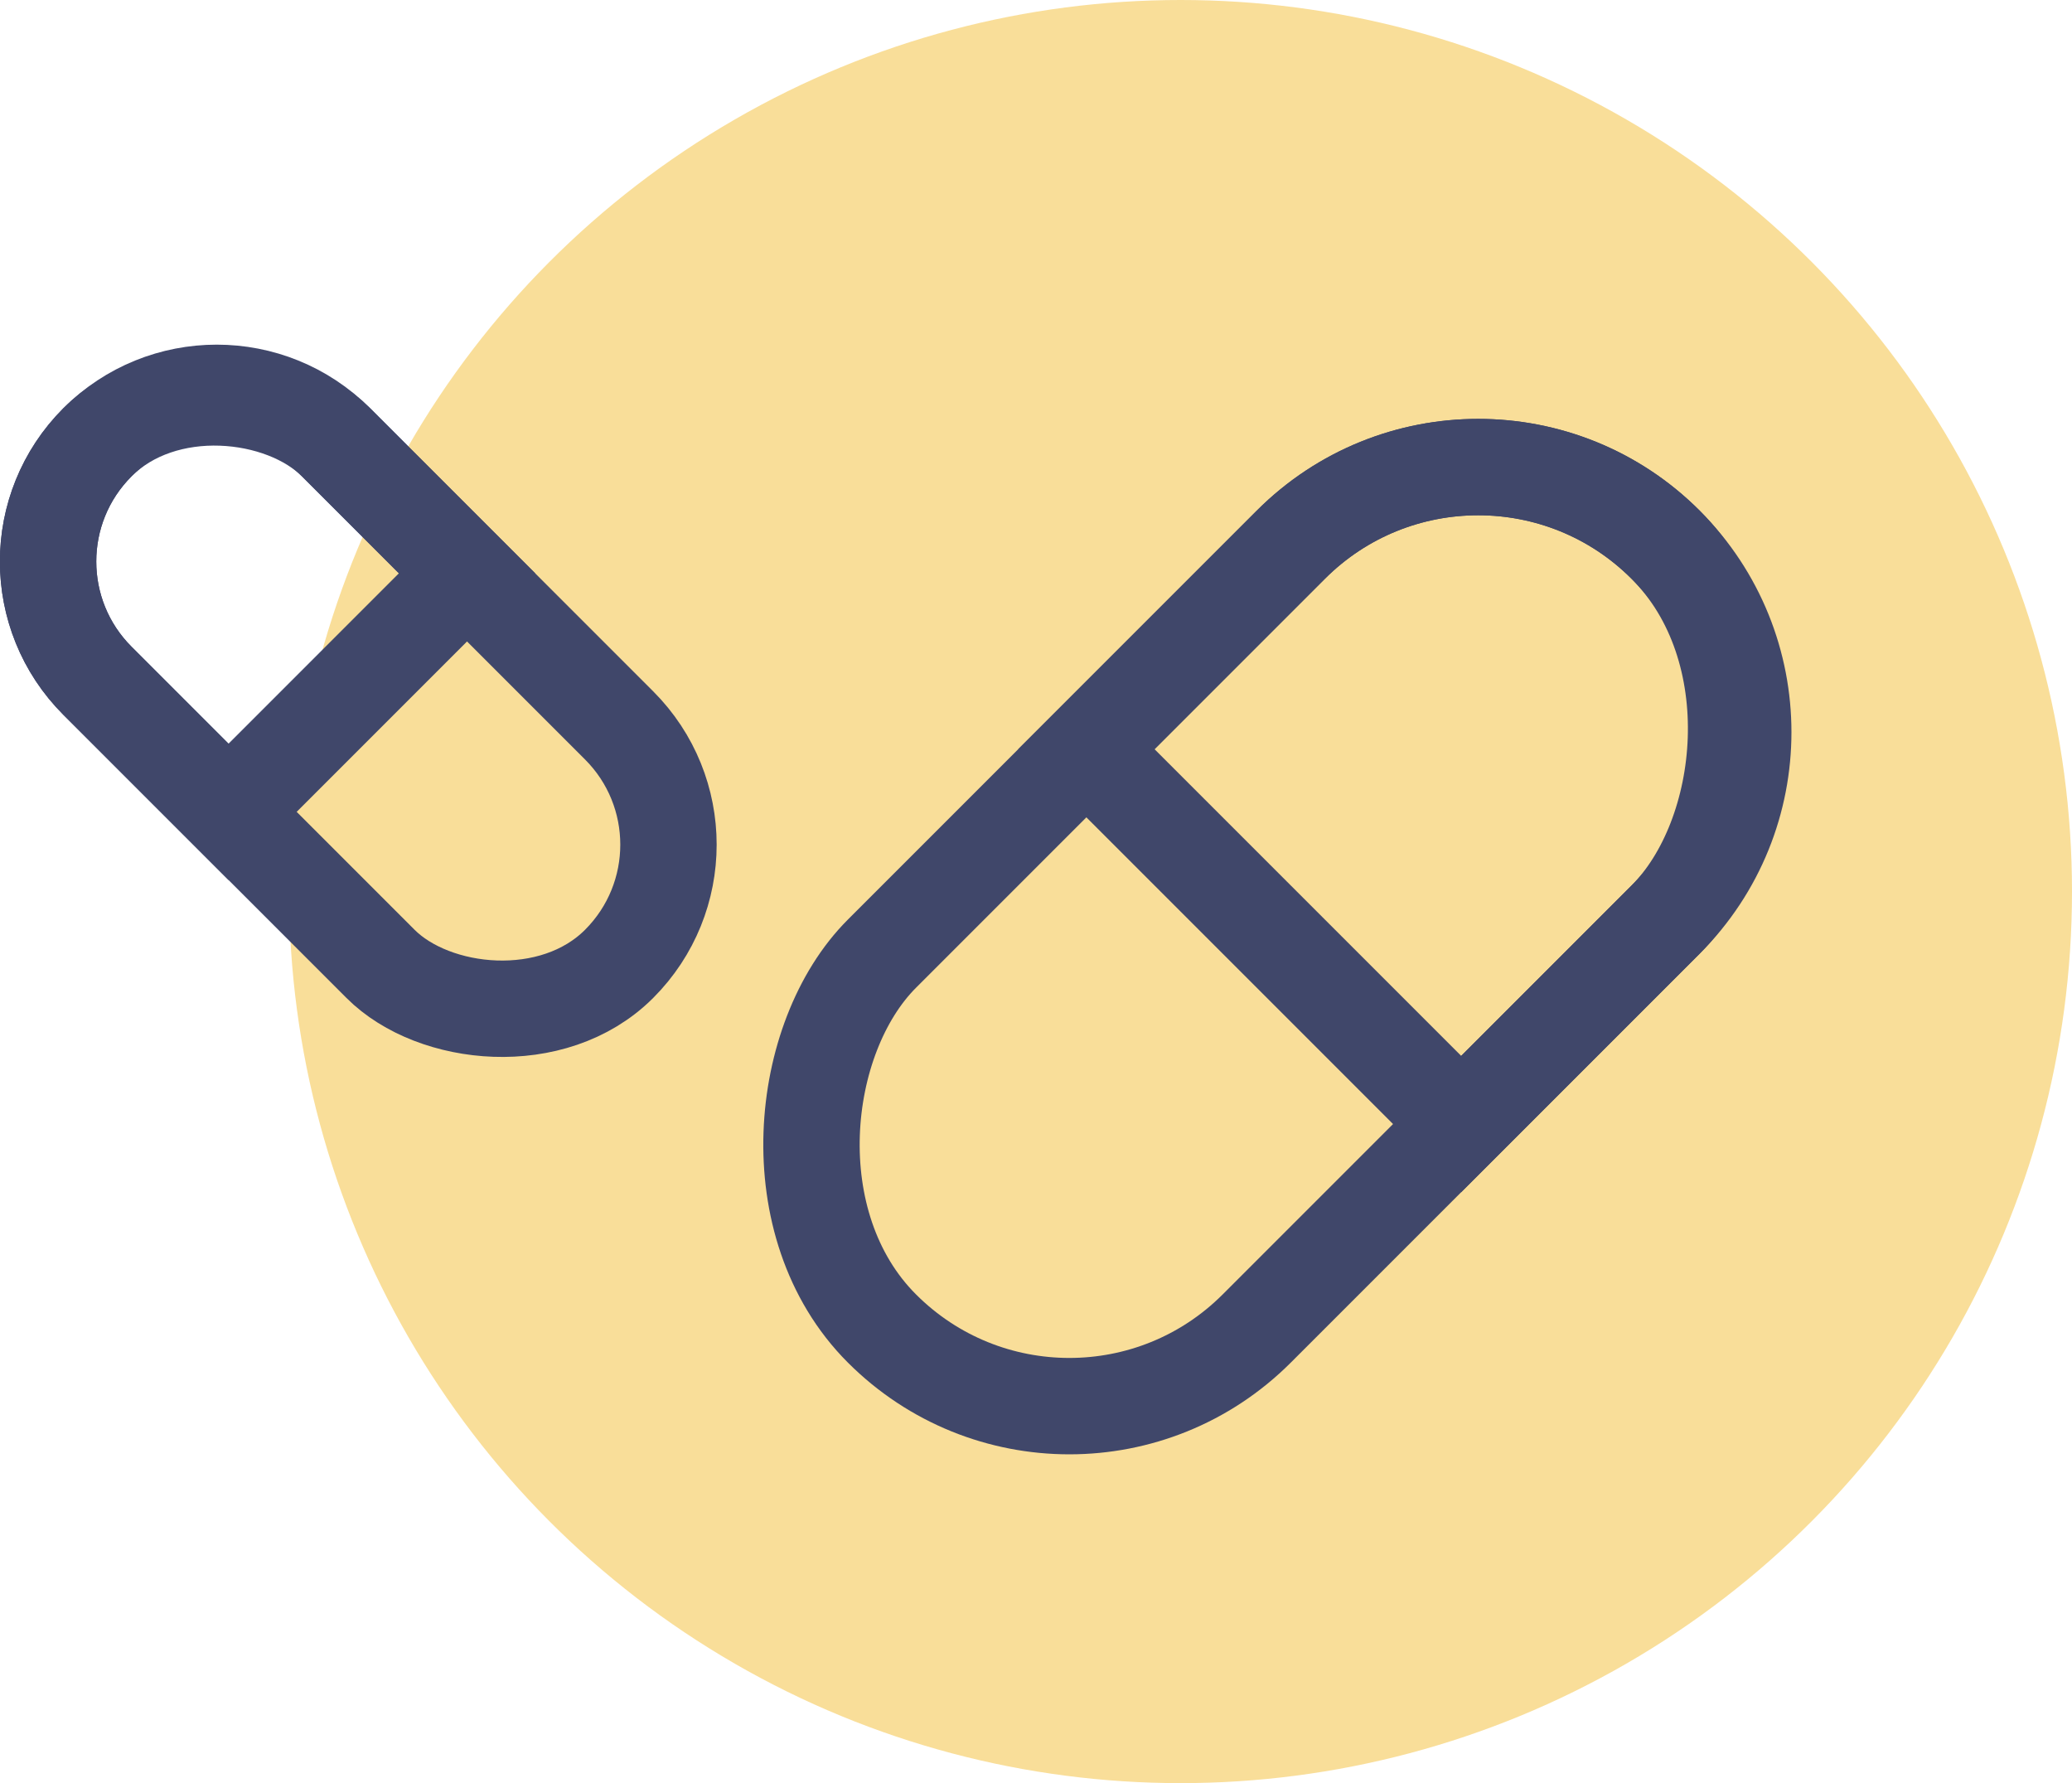 <svg xmlns="http://www.w3.org/2000/svg" width="43" height="37" viewBox="0 0 43 37">
  <g fill="none" fill-rule="evenodd" transform="translate(-2)">
    <circle cx="26.5" cy="18.5" r="18.5" fill="#F9DE99" fill-rule="nonzero"/>
    <g stroke="#40476A" stroke-width="2" transform="translate(0 5)">
      <g transform="rotate(45 15.132 39.945)">
        <rect width="11" height="23" x="1" y="1" rx="5.5"/>
        <path d="M1,12.5 L12,12.5 L12,6.5 C12,3.462 9.538,1 6.5,1 C3.462,1 1,3.462 1,6.5 L1,12.5 Z"/>
      </g>
      <g transform="rotate(-45 8.096 3.164)">
        <rect width="7" height="15.308" x="1" y="1" rx="3.5"/>
        <path d="M1,8.346 L8,8.346 L8,4.5 C8,2.567 6.433,1 4.5,1 C2.567,1 1,2.567 1,4.5 L1,8.346 Z"/>
      </g>
    </g>
  </g>
</svg>
